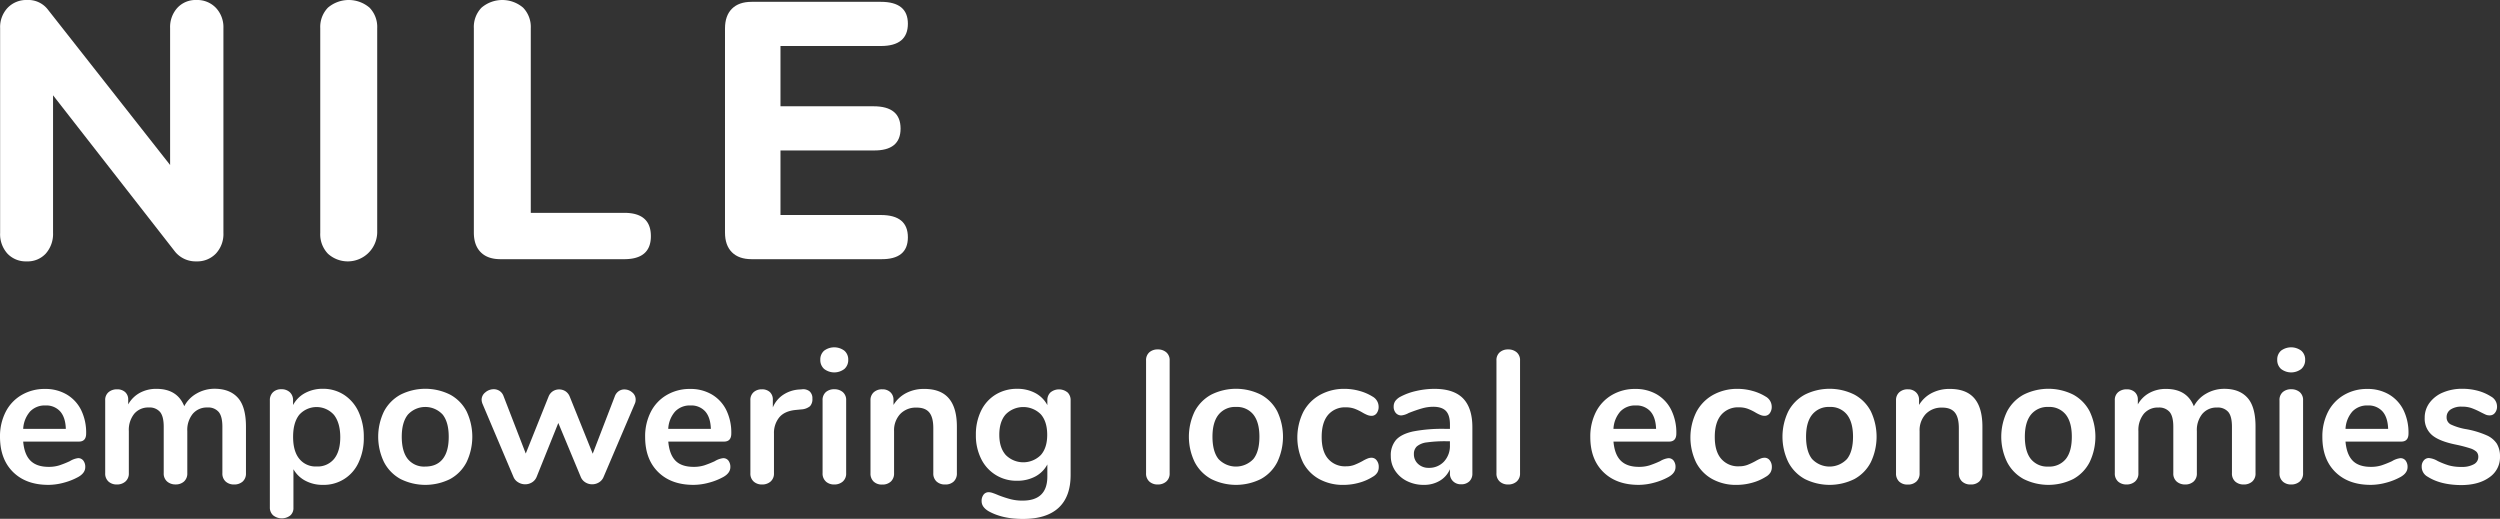 <svg xmlns="http://www.w3.org/2000/svg" width="1036.83" height="215.17" viewBox="0 0 1036.83 215.17">
  <rect x="0" y="0" width="1036.83" height="215.17" fill="#333333" stroke="none"/>
  <title>nile_typo_2</title>
  <g id="Layer_2" data-name="Layer 2">
    <g id="Layer_1-2" data-name="Layer 1">
      <g>
        <g>
          <path d="M34.54,191a4.22,4.22,0,0,1,.82,2.74c0,1.62-1,3-2.9,4.07a26.16,26.16,0,0,1-6,2.38,24.8,24.8,0,0,1-6.41.9q-9.24,0-14.63-5.32T0,181.22a22.23,22.23,0,0,1,2.35-10.4,17,17,0,0,1,6.61-7,18.7,18.7,0,0,1,9.66-2.51,17.33,17.33,0,0,1,9,2.27,15.4,15.4,0,0,1,6,6.42,21.24,21.24,0,0,1,2.11,9.78q0,3.36-3,3.36H9.62c.31,3.6,1.33,6.24,3.05,7.94s4.23,2.54,7.51,2.54A14.47,14.47,0,0,0,24.6,193a41.4,41.4,0,0,0,4.34-1.73A8.75,8.75,0,0,1,32.39,190,2.64,2.64,0,0,1,34.54,191ZM12.48,170.66a11.82,11.82,0,0,0-2.86,7.2H27.3c-.1-3.18-.89-5.6-2.35-7.24a7.74,7.74,0,0,0-6.1-2.46A8.37,8.37,0,0,0,12.48,170.66Z" style="fill: #fff"/>
          <path d="M98.68,165q3.33,3.72,3.33,12v19.24a4.42,4.42,0,0,1-1.37,3.48,5.16,5.16,0,0,1-3.56,1.21,5,5,0,0,1-3.48-1.21,4.42,4.42,0,0,1-1.37-3.48V177q0-4.31-1.53-6.14A5.66,5.66,0,0,0,86.05,169a7.64,7.64,0,0,0-6.1,2.62,10.58,10.58,0,0,0-2.27,7.16v17.44a4.42,4.42,0,0,1-1.37,3.48,5,5,0,0,1-3.48,1.21,5.19,5.19,0,0,1-3.52-1.21,4.34,4.34,0,0,1-1.41-3.48V177q0-4.31-1.52-6.14A5.7,5.7,0,0,0,61.72,169a7.53,7.53,0,0,0-6.06,2.62,10.67,10.67,0,0,0-2.23,7.16v17.44A4.34,4.34,0,0,1,52,199.72a5.19,5.19,0,0,1-3.52,1.21A5,5,0,0,1,45,199.72a4.42,4.42,0,0,1-1.37-3.48V166a4.15,4.15,0,0,1,1.41-3.37,5.32,5.32,0,0,1,3.52-1.17,4.88,4.88,0,0,1,3.32,1.13,4.1,4.1,0,0,1,1.29,3.25v1.88A12.21,12.21,0,0,1,58,162.92a14.13,14.13,0,0,1,6.92-1.65q8.59,0,11.5,7.2a12.86,12.86,0,0,1,5.08-5.24,14.85,14.85,0,0,1,7.59-2Q95.35,161.27,98.68,165Z" style="fill: #fff"/>
          <path d="M142.73,163.78a16.66,16.66,0,0,1,6,7.08,24.53,24.53,0,0,1,2.15,10.52,23.73,23.73,0,0,1-2.15,10.4,15.78,15.78,0,0,1-14.83,9.31,15.1,15.1,0,0,1-7.27-1.72,12.12,12.12,0,0,1-4.93-4.77v16a4,4,0,0,1-1.33,3.2,5.77,5.77,0,0,1-7.08-.07,4.26,4.26,0,0,1-1.37-3.29V166.05a4.49,4.49,0,0,1,1.29-3.37,4.8,4.8,0,0,1,3.48-1.25,4.93,4.93,0,0,1,3.52,1.25,4.41,4.41,0,0,1,1.33,3.37V168a12.08,12.08,0,0,1,5-5,15.32,15.32,0,0,1,7.39-1.76A15.89,15.89,0,0,1,142.73,163.78Zm-4.19,26.56c1.72-2.12,2.58-5.1,2.58-9s-.86-7-2.58-9.23a9.63,9.63,0,0,0-14.43-.08q-2.55,3.21-2.55,9.15t2.55,9.08a8.67,8.67,0,0,0,7.23,3.2A8.77,8.77,0,0,0,138.54,190.34Z" style="fill: #fff"/>
          <path d="M166.12,198.67a16.8,16.8,0,0,1-6.85-7,24.16,24.16,0,0,1,0-21.08,16.85,16.85,0,0,1,6.85-6.92,23,23,0,0,1,20.57,0,16.64,16.64,0,0,1,6.81,6.92,24.53,24.53,0,0,1,0,21.08,16.59,16.59,0,0,1-6.81,7,23.07,23.07,0,0,1-20.57,0Zm17.48-8.3q2.51-3.12,2.5-9.23c0-4-.83-7.08-2.5-9.19a9.8,9.8,0,0,0-14.43,0c-1.7,2.11-2.55,5.18-2.55,9.19s.84,7.15,2.51,9.23a8.67,8.67,0,0,0,7.19,3.13C179.51,193.5,181.93,192.46,183.6,190.37Z" style="fill: #fff"/>
          <path d="M256.63,162.21a4,4,0,0,1,2.3-.7,4.93,4.93,0,0,1,3.25,1.21,3.76,3.76,0,0,1,1.45,3,4,4,0,0,1-.39,1.8l-12.91,30.28a4.7,4.7,0,0,1-1.92,2.26,5.32,5.32,0,0,1-2.85.79,5.21,5.21,0,0,1-2.78-.79,4.7,4.7,0,0,1-1.92-2.26l-9.31-22.38-9,22.38a4.7,4.7,0,0,1-1.92,2.26,5.32,5.32,0,0,1-2.85.79,5.39,5.39,0,0,1-2.82-.79,4.62,4.62,0,0,1-2-2.26l-12.83-30.28a5,5,0,0,1-.39-1.72,3.87,3.87,0,0,1,1.57-3.09,5.28,5.28,0,0,1,3.44-1.29,4.36,4.36,0,0,1,2.42.7,4.3,4.3,0,0,1,1.65,2.12l9.23,23.86,9.46-23.63a4.76,4.76,0,0,1,1.8-2.23,4.89,4.89,0,0,1,5.17,0,4.76,4.76,0,0,1,1.8,2.23l9.54,23.7L255,164.32A4.37,4.37,0,0,1,256.63,162.21Z" style="fill: #fff"/>
          <path d="M302.08,191a4.28,4.28,0,0,1,.82,2.74c0,1.62-1,3-2.9,4.07a26.16,26.16,0,0,1-6,2.38,24.81,24.81,0,0,1-6.42.9q-9.22,0-14.62-5.32t-5.4-14.55a22.23,22.23,0,0,1,2.35-10.4,17,17,0,0,1,6.61-7,18.7,18.7,0,0,1,9.66-2.51,17.33,17.33,0,0,1,9,2.27,15.4,15.4,0,0,1,6,6.42,21.24,21.24,0,0,1,2.11,9.78q0,3.36-3,3.36H277.16c.31,3.6,1.33,6.24,3,7.94s4.23,2.54,7.51,2.54a14.47,14.47,0,0,0,4.42-.62,41.4,41.4,0,0,0,4.34-1.73,8.7,8.7,0,0,1,3.45-1.25A2.64,2.64,0,0,1,302.08,191ZM280,170.66a11.76,11.76,0,0,0-2.86,7.2h17.68c-.11-3.18-.89-5.6-2.35-7.24a7.74,7.74,0,0,0-6.1-2.46A8.37,8.37,0,0,0,280,170.66Z" style="fill: #fff"/>
          <path d="M335.75,162.29a3.81,3.81,0,0,1,1.18,3.05,4.26,4.26,0,0,1-1,3.13,6.27,6.27,0,0,1-3.68,1.33l-2.34.23q-4.62.48-6.77,3.13a10.21,10.21,0,0,0-2.15,6.65v16.43a4.34,4.34,0,0,1-1.41,3.48,5.19,5.19,0,0,1-3.52,1.21,5,5,0,0,1-3.48-1.21,4.38,4.38,0,0,1-1.37-3.48V166a4.19,4.19,0,0,1,1.37-3.37,5,5,0,0,1,3.4-1.17,4.75,4.75,0,0,1,3.29,1.13,4.18,4.18,0,0,1,1.25,3.25v3.13a11.56,11.56,0,0,1,4.42-5.32,13.47,13.47,0,0,1,6.53-2.11l1.1-.08A4.21,4.21,0,0,1,335.75,162.29Z" style="fill: #fff"/>
          <path d="M341.78,153a4.9,4.9,0,0,1-1.57-3.79,4.79,4.79,0,0,1,1.57-3.76,7,7,0,0,1,8.41,0,4.78,4.78,0,0,1,1.6,3.76,4.9,4.9,0,0,1-1.57,3.79,6.87,6.87,0,0,1-8.44,0Zm.74,46.7a4.42,4.42,0,0,1-1.37-3.48V166.05a4.31,4.31,0,0,1,1.37-3.45,5.16,5.16,0,0,1,3.48-1.17,5.32,5.32,0,0,1,3.52,1.17,4.24,4.24,0,0,1,1.41,3.45v30.19a4.34,4.34,0,0,1-1.41,3.48,5.19,5.19,0,0,1-3.52,1.21A5,5,0,0,1,342.52,199.72Z" style="fill: #fff"/>
          <path d="M393.48,165.18q3.38,3.91,3.37,11.82v19.24a4.56,4.56,0,0,1-1.29,3.44,4.88,4.88,0,0,1-3.56,1.25,5,5,0,0,1-3.6-1.25,4.48,4.48,0,0,1-1.33-3.44v-18.7q0-4.46-1.68-6.49t-5.28-2a8.93,8.93,0,0,0-6.77,2.66,9.88,9.88,0,0,0-2.54,7.12v17.44a4.51,4.51,0,0,1-1.33,3.44,5,5,0,0,1-3.6,1.25,4.88,4.88,0,0,1-3.56-1.25,4.56,4.56,0,0,1-1.29-3.44V166a4.3,4.3,0,0,1,1.33-3.29,5.05,5.05,0,0,1,3.6-1.25,4.65,4.65,0,0,1,3.32,1.21,4.16,4.16,0,0,1,1.29,3.17v2.11a13.24,13.24,0,0,1,5.25-4.93,15.84,15.84,0,0,1,7.43-1.72Q390.13,161.27,393.48,165.18Z" style="fill: #fff"/>
          <path d="M442.69,162.68a4.41,4.41,0,0,1,1.33,3.37V197q0,9-5,13.61t-14.78,4.61q-8.53,0-14.24-3.2-2.89-1.72-2.89-4.15a4.22,4.22,0,0,1,.82-2.74,2.61,2.61,0,0,1,2.15-1,5.34,5.34,0,0,1,1.72.36c.68.23,1.38.5,2.11.82A45.85,45.85,0,0,0,419,207a19.25,19.25,0,0,0,5.12.62q10.24,0,10.25-10v-5a12,12,0,0,1-5,5,15.68,15.68,0,0,1-7.51,1.76,16.17,16.17,0,0,1-14.94-9.07,21.62,21.62,0,0,1-2.19-9.94,22.22,22.22,0,0,1,2.15-10,16,16,0,0,1,6.06-6.73,16.8,16.8,0,0,1,8.92-2.39,15.68,15.68,0,0,1,7.51,1.76,12,12,0,0,1,5,5v-2a4.3,4.3,0,0,1,1.33-3.29,5.58,5.58,0,0,1,7,0Zm-11,26q2.63-3,2.62-8.37c0-3.6-.87-6.41-2.62-8.45a10.25,10.25,0,0,0-14.59,0c-1.77,2-2.66,4.85-2.66,8.45s.89,6.34,2.66,8.37a10.25,10.25,0,0,0,14.59,0Z" style="fill: #fff"/>
          <path d="M476.68,199.72a4.42,4.42,0,0,1-1.37-3.48v-46.7a4.29,4.29,0,0,1,1.37-3.44,5.11,5.11,0,0,1,3.48-1.18,5.27,5.27,0,0,1,3.52,1.18,4.22,4.22,0,0,1,1.41,3.44v46.7a4.34,4.34,0,0,1-1.41,3.48,5.19,5.19,0,0,1-3.52,1.21A5,5,0,0,1,476.68,199.72Z" style="fill: #fff"/>
          <path d="M502.34,198.67a16.8,16.8,0,0,1-6.85-7,24.16,24.16,0,0,1,0-21.08,16.85,16.85,0,0,1,6.85-6.92,23,23,0,0,1,20.57,0,16.58,16.58,0,0,1,6.81,6.92,24.53,24.53,0,0,1,0,21.08,16.53,16.53,0,0,1-6.81,7,23.07,23.07,0,0,1-20.57,0Zm17.48-8.3q2.5-3.12,2.5-9.23c0-4-.83-7.08-2.5-9.19a8.64,8.64,0,0,0-7.2-3.17,8.74,8.74,0,0,0-7.23,3.17c-1.7,2.11-2.54,5.18-2.54,9.19s.83,7.15,2.5,9.23a9.93,9.93,0,0,0,14.47,0Z" style="fill: #fff"/>
          <path d="M547.08,198.67a16.58,16.58,0,0,1-6.69-6.89,24,24,0,0,1,.12-20.92,17.44,17.44,0,0,1,6.93-7.08,20.53,20.53,0,0,1,10.24-2.51,22.91,22.91,0,0,1,6.14.86,20.45,20.45,0,0,1,5.44,2.35,4.85,4.85,0,0,1,2.5,4.15,4.37,4.37,0,0,1-.82,2.77,2.57,2.57,0,0,1-2.15,1.06,4.72,4.72,0,0,1-1.8-.39,14.87,14.87,0,0,1-1.87-.94,21,21,0,0,0-3.29-1.6,10.21,10.21,0,0,0-3.6-.59,9.16,9.16,0,0,0-7.47,3.17q-2.62,3.16-2.62,9.11t2.62,9a9.16,9.16,0,0,0,7.47,3.17,9.65,9.65,0,0,0,3.48-.59,29.56,29.56,0,0,0,3.41-1.61,15.38,15.38,0,0,1,2-1,4.41,4.41,0,0,1,1.72-.35,2.59,2.59,0,0,1,2.11,1.09,4.26,4.26,0,0,1,.86,2.74,4.4,4.4,0,0,1-.58,2.31,5.26,5.26,0,0,1-1.92,1.76,20.8,20.8,0,0,1-5.63,2.46,24.22,24.22,0,0,1-6.57.9A20.38,20.38,0,0,1,547.08,198.67Z" style="fill: #fff"/>
          <path d="M606.77,165.22q3.87,4,3.87,12v19.09a4.37,4.37,0,0,1-1.25,3.32,4.72,4.72,0,0,1-3.44,1.22,4.54,4.54,0,0,1-3.32-1.26,4.32,4.32,0,0,1-1.3-3.28V194.6a10.21,10.21,0,0,1-4.18,4.77,12.53,12.53,0,0,1-6.61,1.72,15.34,15.34,0,0,1-7-1.56,12.4,12.4,0,0,1-4.93-4.31,10.83,10.83,0,0,1-1.8-6.1,9.7,9.7,0,0,1,2.15-6.65c1.43-1.61,3.77-2.79,7-3.52a63.87,63.87,0,0,1,13.38-1.09h2v-1.8c0-2.56-.54-4.42-1.64-5.59s-2.87-1.77-5.32-1.77a17,17,0,0,0-4.61.67q-2.35.66-5.56,1.92a7.86,7.86,0,0,1-3,1,3,3,0,0,1-2.31-1,3.88,3.88,0,0,1-.9-2.66,4,4,0,0,1,.67-2.31,6.31,6.31,0,0,1,2.23-1.84,25.67,25.67,0,0,1,6.53-2.35,33.93,33.93,0,0,1,7.47-.86Q602.9,161.27,606.77,165.22Zm-7.9,26.21a9.49,9.49,0,0,0,2.46-6.77V183h-1.4a54.36,54.36,0,0,0-8.14.47,7.93,7.93,0,0,0-4.15,1.64,4.21,4.21,0,0,0-1.25,3.21,5.32,5.32,0,0,0,1.76,4.11,6.22,6.22,0,0,0,4.35,1.6A8.34,8.34,0,0,0,598.87,191.43Z" style="fill: #fff"/>
          <path d="M622,199.72a4.38,4.38,0,0,1-1.37-3.48v-46.7A4.26,4.26,0,0,1,622,146.1a5.11,5.11,0,0,1,3.48-1.18A5.27,5.27,0,0,1,629,146.1a4.22,4.22,0,0,1,1.41,3.44v46.7a4.34,4.34,0,0,1-1.41,3.48,5.19,5.19,0,0,1-3.52,1.21A5,5,0,0,1,622,199.72Z" style="fill: #fff"/>
          <path d="M694.07,191a4.22,4.22,0,0,1,.82,2.74c0,1.62-1,3-2.89,4.07a26.16,26.16,0,0,1-6,2.38,24.87,24.87,0,0,1-6.42.9q-9.22,0-14.63-5.32t-5.4-14.55a22.35,22.35,0,0,1,2.35-10.4,17.09,17.09,0,0,1,6.61-7,18.7,18.7,0,0,1,9.66-2.51,17.36,17.36,0,0,1,9,2.27,15.38,15.38,0,0,1,5.94,6.42,21.24,21.24,0,0,1,2.12,9.78q0,3.36-3,3.36H669.16c.31,3.6,1.33,6.24,3.05,7.94s4.22,2.54,7.51,2.54a14.47,14.47,0,0,0,4.42-.62,42.29,42.29,0,0,0,4.34-1.73,8.67,8.67,0,0,1,3.44-1.25A2.61,2.61,0,0,1,694.07,191ZM672,170.66a11.81,11.81,0,0,0-2.85,7.2h17.68c-.11-3.18-.89-5.6-2.35-7.24a7.74,7.74,0,0,0-6.1-2.46A8.4,8.4,0,0,0,672,170.66Z" style="fill: #fff"/>
          <path d="M710.11,198.67a16.52,16.52,0,0,1-6.69-6.89,23.91,23.91,0,0,1,.12-20.92,17.41,17.41,0,0,1,6.92-7.08,20.57,20.57,0,0,1,10.25-2.51,23,23,0,0,1,6.14.86,20.59,20.59,0,0,1,5.44,2.35,4.85,4.85,0,0,1,2.5,4.15,4.37,4.37,0,0,1-.82,2.77,2.59,2.59,0,0,1-2.15,1.06,4.64,4.64,0,0,1-1.8-.39,15,15,0,0,1-1.88-.94,20.55,20.55,0,0,0-3.29-1.6,10.2,10.2,0,0,0-3.59-.59,9.14,9.14,0,0,0-7.47,3.17q-2.62,3.16-2.62,9.11t2.62,9a9.14,9.14,0,0,0,7.47,3.17,9.69,9.69,0,0,0,3.48-.59,28.73,28.73,0,0,0,3.4-1.61,16,16,0,0,1,2-1,4.46,4.46,0,0,1,1.73-.35,2.6,2.6,0,0,1,2.11,1.09,4.31,4.31,0,0,1,.86,2.74,4.41,4.41,0,0,1-.59,2.31,5.26,5.26,0,0,1-1.92,1.76,20.53,20.53,0,0,1-5.63,2.46,24.22,24.22,0,0,1-6.57.9A20.31,20.31,0,0,1,710.11,198.67Z" style="fill: #fff"/>
          <path d="M748.52,198.67a16.8,16.8,0,0,1-6.85-7,24.16,24.16,0,0,1,0-21.08,16.85,16.85,0,0,1,6.85-6.92,23,23,0,0,1,20.57,0,16.58,16.58,0,0,1,6.81,6.92,24.53,24.53,0,0,1,0,21.08,16.53,16.53,0,0,1-6.81,7,23.07,23.07,0,0,1-20.57,0Zm17.48-8.3q2.5-3.12,2.51-9.23c0-4-.84-7.08-2.51-9.19a8.64,8.64,0,0,0-7.19-3.17,8.75,8.75,0,0,0-7.24,3.17c-1.7,2.11-2.54,5.18-2.54,9.19s.83,7.15,2.5,9.23a9.93,9.93,0,0,0,14.47,0Z" style="fill: #fff"/>
          <path d="M818.81,165.18q3.36,3.91,3.36,11.82v19.24a4.56,4.56,0,0,1-1.29,3.44,4.88,4.88,0,0,1-3.56,1.25,5,5,0,0,1-3.6-1.25,4.48,4.48,0,0,1-1.33-3.44v-18.7q0-4.46-1.68-6.49t-5.28-2a9,9,0,0,0-6.77,2.66,9.88,9.88,0,0,0-2.54,7.12v17.44a4.48,4.48,0,0,1-1.33,3.44,5,5,0,0,1-3.6,1.25,4.88,4.88,0,0,1-3.56-1.25,4.56,4.56,0,0,1-1.29-3.44V166a4.3,4.3,0,0,1,1.33-3.29,5.07,5.07,0,0,1,3.6-1.25,4.63,4.63,0,0,1,3.32,1.21,4.13,4.13,0,0,1,1.3,3.17v2.11a13.21,13.21,0,0,1,5.24-4.93,15.84,15.84,0,0,1,7.43-1.72Q815.45,161.27,818.81,165.18Z" style="fill: #fff"/>
          <path d="M839.26,198.67a16.78,16.78,0,0,1-6.84-7,24.07,24.07,0,0,1,0-21.08,16.83,16.83,0,0,1,6.84-6.92,23,23,0,0,1,20.58,0,16.62,16.62,0,0,1,6.8,6.92,24.44,24.44,0,0,1,0,21.08,16.57,16.57,0,0,1-6.8,7,23.09,23.09,0,0,1-20.58,0Zm17.49-8.3q2.5-3.12,2.5-9.23c0-4-.83-7.08-2.5-9.19a8.64,8.64,0,0,0-7.2-3.17,8.76,8.76,0,0,0-7.24,3.17c-1.69,2.11-2.54,5.18-2.54,9.19s.83,7.15,2.5,9.23a8.67,8.67,0,0,0,7.2,3.13A8.77,8.77,0,0,0,856.75,190.37Z" style="fill: #fff"/>
          <path d="M932.12,165q3.33,3.72,3.32,12v19.24a4.38,4.38,0,0,1-1.37,3.48,5.15,5.15,0,0,1-3.55,1.21,5.08,5.08,0,0,1-3.49-1.21,4.42,4.42,0,0,1-1.37-3.48V177c0-2.87-.5-4.92-1.52-6.14a5.69,5.69,0,0,0-4.65-1.84,7.67,7.67,0,0,0-6.11,2.62,10.58,10.58,0,0,0-2.27,7.16v17.44a4.41,4.41,0,0,1-1.36,3.48,5.08,5.08,0,0,1-3.49,1.21,5.21,5.21,0,0,1-3.52-1.21,4.37,4.37,0,0,1-1.4-3.48V177q0-4.31-1.53-6.14a5.69,5.69,0,0,0-4.65-1.84,7.55,7.55,0,0,0-6.07,2.62,10.73,10.73,0,0,0-2.23,7.16v17.44a4.37,4.37,0,0,1-1.4,3.48,5.21,5.21,0,0,1-3.52,1.21,5.08,5.08,0,0,1-3.49-1.21,4.42,4.42,0,0,1-1.37-3.48V166a4.15,4.15,0,0,1,1.41-3.37,5.34,5.34,0,0,1,3.52-1.17,4.89,4.89,0,0,1,3.33,1.13,4.1,4.1,0,0,1,1.29,3.25v1.88a12.18,12.18,0,0,1,4.81-4.77,14.16,14.16,0,0,1,6.92-1.65q8.61,0,11.5,7.2a12.89,12.89,0,0,1,5.09-5.24,14.85,14.85,0,0,1,7.59-2Q928.8,161.27,932.12,165Z" style="fill: #fff"/>
          <path d="M946,153a4.92,4.92,0,0,1-1.56-3.79,4.82,4.82,0,0,1,1.56-3.76,7,7,0,0,1,8.41,0,4.76,4.76,0,0,1,1.61,3.76,4.9,4.9,0,0,1-1.57,3.79,6.88,6.88,0,0,1-8.45,0Zm.75,46.7a4.38,4.38,0,0,1-1.37-3.48V166.05a4.28,4.28,0,0,1,1.37-3.45,5.16,5.16,0,0,1,3.48-1.17,5.32,5.32,0,0,1,3.52,1.17,4.24,4.24,0,0,1,1.41,3.45v30.19a4.34,4.34,0,0,1-1.41,3.48,5.19,5.19,0,0,1-3.52,1.21A5,5,0,0,1,946.75,199.72Z" style="fill: #fff"/>
          <path d="M997.67,191a4.22,4.22,0,0,1,.82,2.74c0,1.62-1,3-2.89,4.07a26.16,26.16,0,0,1-6,2.38,24.87,24.87,0,0,1-6.42.9q-9.23,0-14.63-5.32t-5.39-14.55a22.35,22.35,0,0,1,2.34-10.4,17.09,17.09,0,0,1,6.61-7,18.73,18.73,0,0,1,9.66-2.51,17.36,17.36,0,0,1,9,2.27,15.46,15.46,0,0,1,6,6.42,21.37,21.37,0,0,1,2.11,9.78q0,3.36-3,3.36H972.76c.31,3.6,1.33,6.24,3,7.94s4.22,2.54,7.51,2.54a14.47,14.47,0,0,0,4.42-.62,42.29,42.29,0,0,0,4.34-1.73,8.67,8.67,0,0,1,3.44-1.25A2.61,2.61,0,0,1,997.67,191Zm-22.06-20.34a11.81,11.81,0,0,0-2.85,7.2h17.68c-.11-3.18-.89-5.6-2.35-7.24a7.74,7.74,0,0,0-6.1-2.46A8.4,8.4,0,0,0,975.61,170.66Z" style="fill: #fff"/>
          <path d="M1006.86,197.73a4.66,4.66,0,0,1-2.5-4.23,3.72,3.72,0,0,1,.86-2.54,2.71,2.71,0,0,1,2.11-1,8.67,8.67,0,0,1,3.68,1.25,32.06,32.06,0,0,0,4.58,1.8,18.5,18.5,0,0,0,5.28.63,9.93,9.93,0,0,0,5.12-1.1,3.38,3.38,0,0,0,1.84-3.05,3,3,0,0,0-.74-2.11,7,7,0,0,0-2.66-1.45,56.17,56.17,0,0,0-5.83-1.52q-7-1.41-10-4a8.9,8.9,0,0,1-3-7.12,10.26,10.26,0,0,1,2-6.22,13.18,13.18,0,0,1,5.59-4.3,20.31,20.31,0,0,1,8.1-1.53,24.52,24.52,0,0,1,6.33.82,19.41,19.41,0,0,1,5.48,2.39,4.72,4.72,0,0,1,2.5,4.15,4,4,0,0,1-.86,2.62,2.63,2.63,0,0,1-2.11,1.05A4.08,4.08,0,0,1,1031,172c-.55-.23-1.24-.59-2.08-1a31,31,0,0,0-3.91-1.76,11.93,11.93,0,0,0-4.06-.59,7.9,7.9,0,0,0-4.58,1.17,3.71,3.71,0,0,0-1.68,3.21,3.24,3.24,0,0,0,1.72,3,24.45,24.45,0,0,0,6.65,2,37.88,37.88,0,0,1,8.21,2.5,9.7,9.7,0,0,1,4.27,3.52,10.23,10.23,0,0,1,1.29,5.4,10,10,0,0,1-4.42,8.52q-4.42,3.21-11.78,3.21Q1012.11,201.09,1006.86,197.73Z" style="fill: #fff"/>
        </g>
        <g>
          <path d="M89.55,3.26a11.67,11.67,0,0,1,3.11,8.4V96.59a11.88,11.88,0,0,1-3.11,8.56,10.68,10.68,0,0,1-8.1,3.25,11,11,0,0,1-8.78-3.93L22,39.52V96.59A12.24,12.24,0,0,1,19,105.15a10.2,10.2,0,0,1-7.95,3.25,10.43,10.43,0,0,1-8-3.25,12.05,12.05,0,0,1-3-8.56V11.66a11.67,11.67,0,0,1,3.1-8.4A10.69,10.69,0,0,1,11.2,0a10.23,10.23,0,0,1,8.63,3.94L70.55,68.43V11.66a11.84,11.84,0,0,1,3-8.4A10.26,10.26,0,0,1,81.45,0,10.69,10.69,0,0,1,89.55,3.26Z" style="fill: #fff"/>
          <path d="M136,105.22a11.65,11.65,0,0,1-3.18-8.63V11.66A11.47,11.47,0,0,1,136,3.18a13.3,13.3,0,0,1,17.26,0,11.47,11.47,0,0,1,3.18,8.48V96.59A12.22,12.22,0,0,1,136,105.22Z" style="fill: #fff"/>
          <path d="M199.39,104.62c-1.92-1.92-2.87-4.64-2.87-8.18V11.66a11.47,11.47,0,0,1,3.18-8.48,13.29,13.29,0,0,1,17.25,0,11.47,11.47,0,0,1,3.18,8.48V88.27h38.76q11.06,0,11.05,9.69,0,9.53-11.05,9.53H207.57C204,107.49,201.31,106.54,199.39,104.62Z" style="fill: #fff"/>
          <path d="M303.55,104.62c-1.92-1.92-2.87-4.64-2.87-8.18V11.81c0-3.53.95-6.26,2.87-8.18S308.19.76,311.73.76h53.59q11.21,0,11.21,9.08,0,9.24-11.21,9.24H323.69v25H362.3q11.19,0,11.2,9.23t-11.2,9.09H323.69V89.17h41.63q11.21,0,11.21,9.24t-11.21,9.08H311.73C308.19,107.49,305.47,106.54,303.55,104.62Z" style="fill: #fff"/>
        </g>
      </g>
    </g>
  </g>
</svg>
